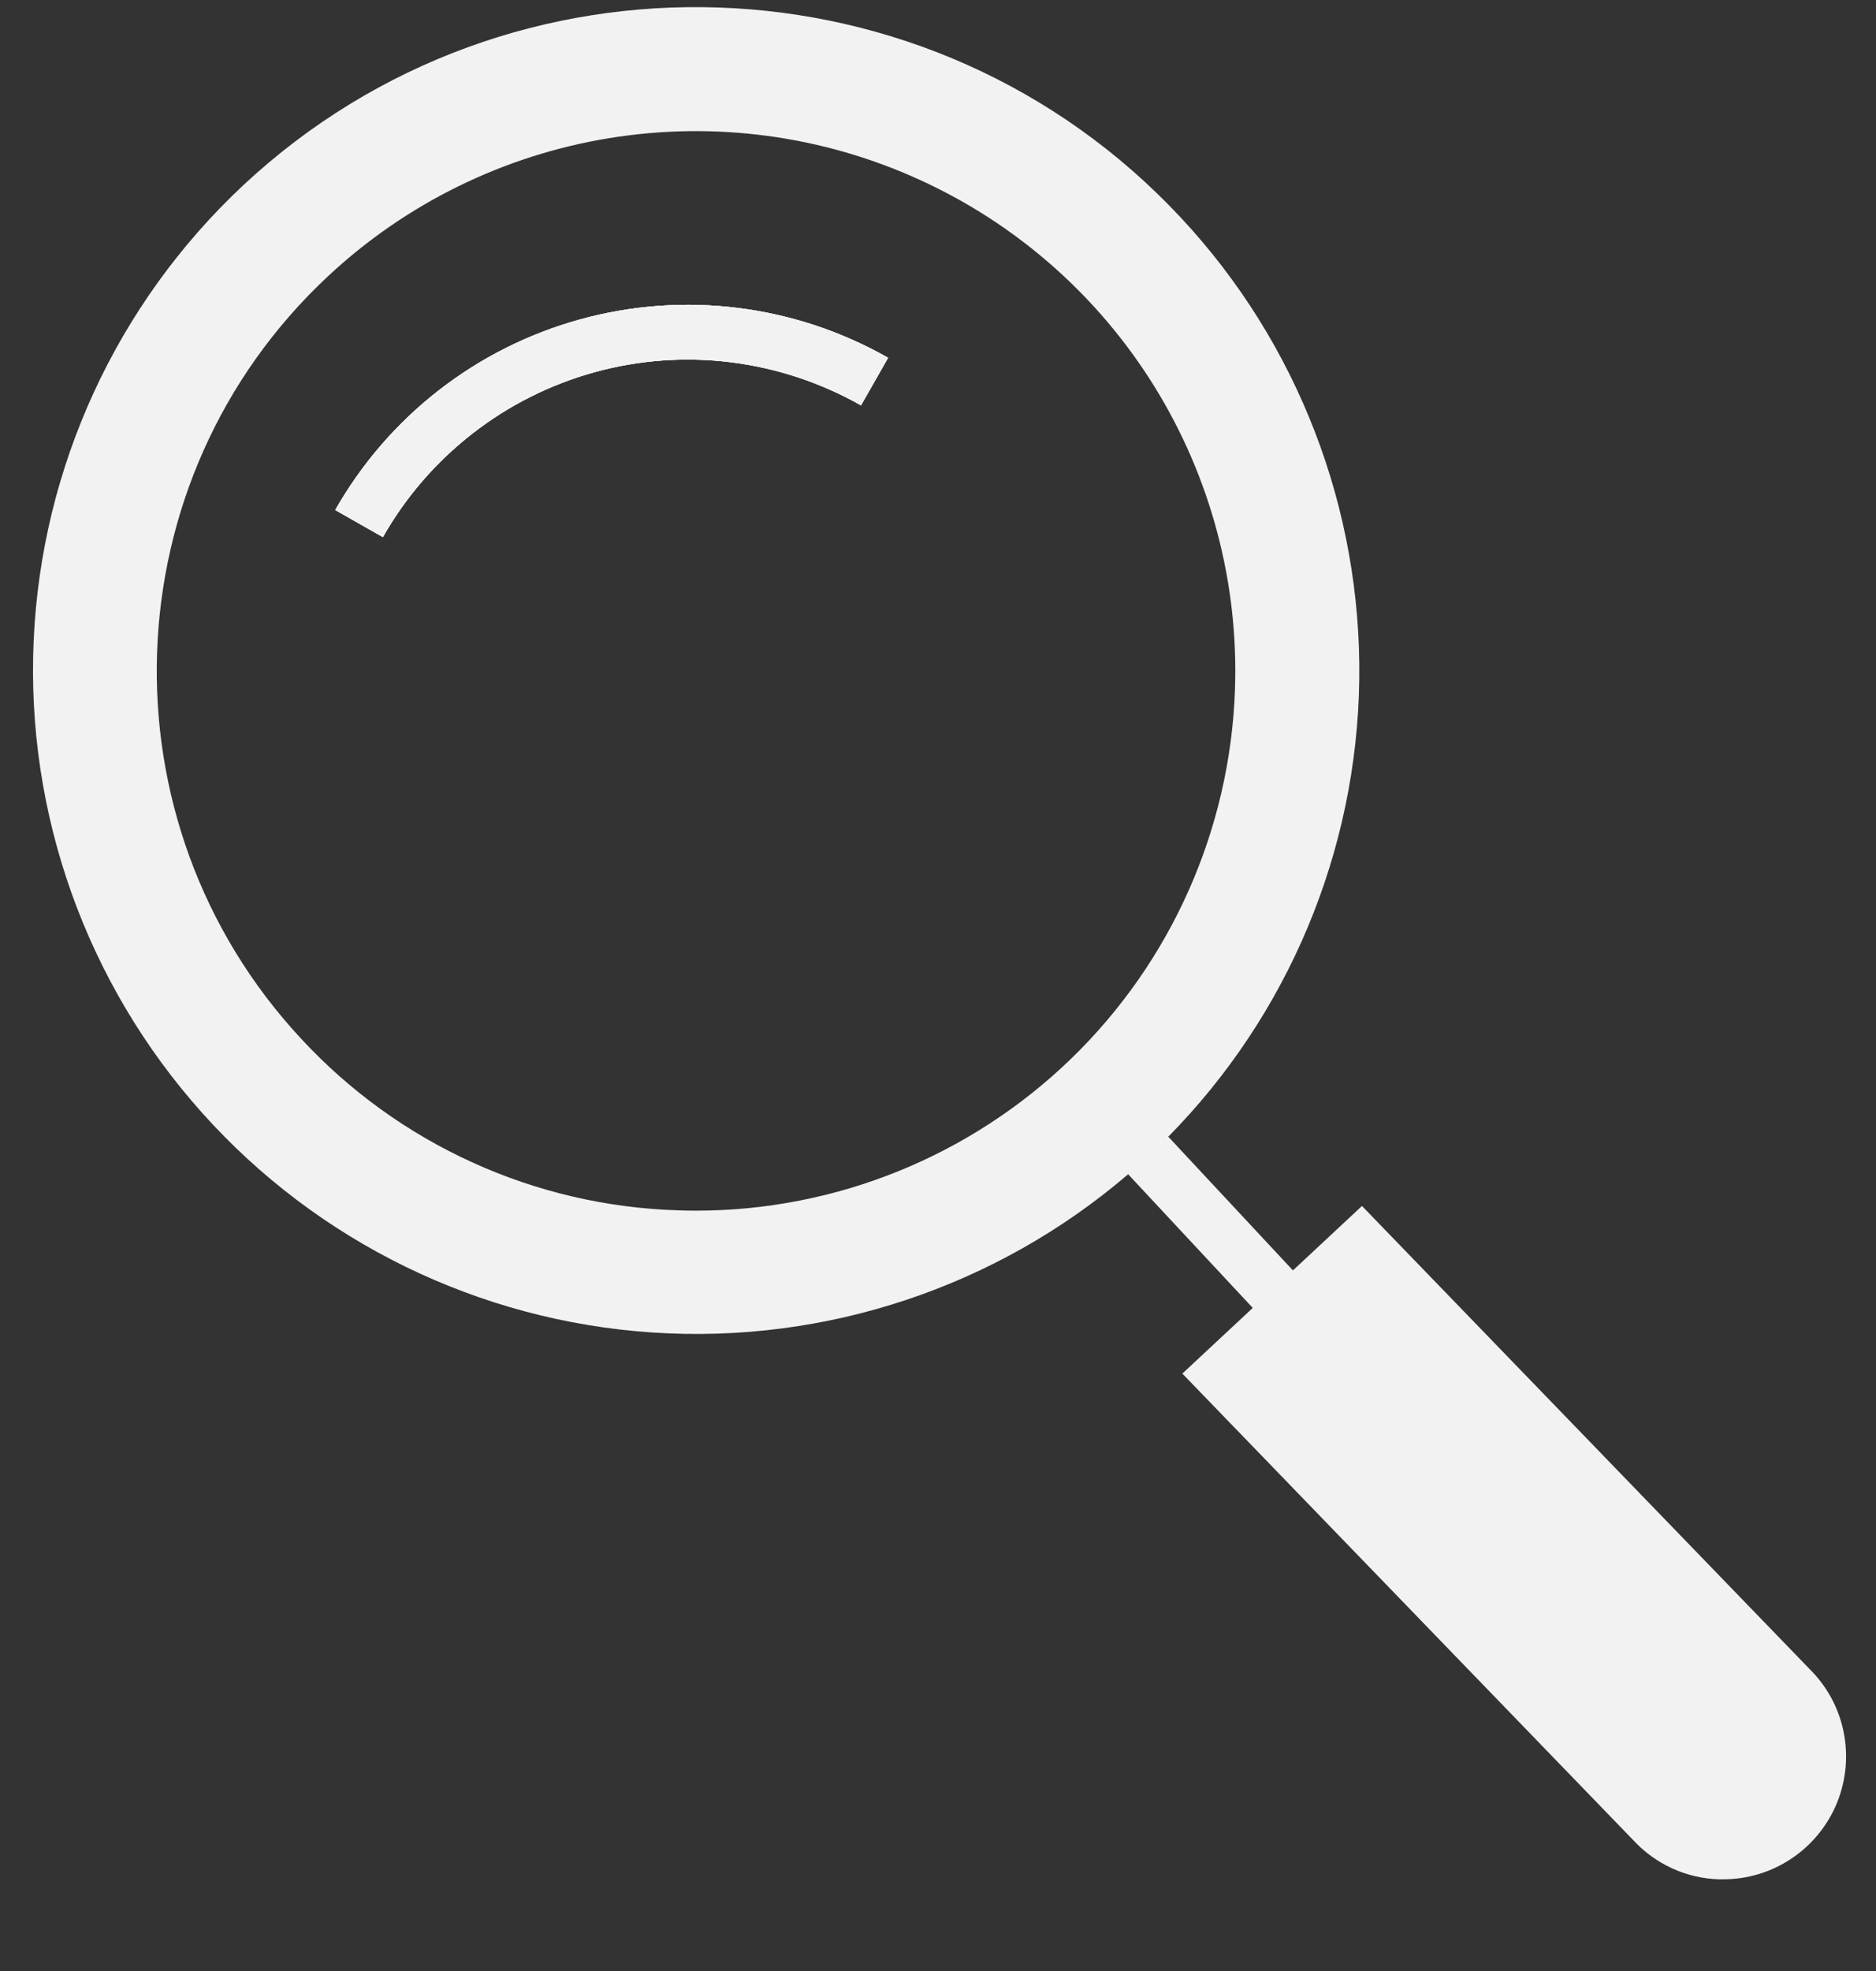 <svg width="20" height="21" viewBox="0 0 20 21" fill="none" xmlns="http://www.w3.org/2000/svg">
<rect x="0" y="0" width="20" height="21" fill="#333333" stroke="none"/>
<g clip-path="url(#clip0_0_194)">
<path d="M9.468 3.812L9.179 4.319C8.752 4.077 8.281 3.921 7.794 3.86C7.307 3.799 6.813 3.835 6.34 3.965C5.866 4.096 5.423 4.318 5.036 4.62C4.649 4.921 4.324 5.296 4.082 5.723L3.574 5.434C4.141 4.437 5.08 3.707 6.185 3.403C7.29 3.098 8.471 3.246 9.468 3.812Z" fill="#F2F2F2"/>
<path d="M12.591 2.321C9.931 -0.531 5.446 -0.687 2.594 1.973C1.243 3.236 0.441 4.977 0.359 6.825C0.276 8.672 0.921 10.478 2.154 11.856C3.387 13.234 5.11 14.074 6.955 14.197C8.8 14.32 10.62 13.715 12.025 12.513C12.099 12.45 12.171 12.385 12.243 12.318C12.315 12.251 12.385 12.182 12.453 12.113C13.735 10.814 14.465 9.07 14.491 7.245C14.516 5.42 13.836 3.655 12.591 2.321V2.321ZM13.166 7.348C13.114 8.837 12.487 10.248 11.416 11.283C10.345 12.318 8.914 12.898 7.424 12.899C7.356 12.899 7.288 12.898 7.219 12.895C6.464 12.871 5.721 12.697 5.034 12.384C4.346 12.071 3.728 11.625 3.214 11.071C1.051 8.75 1.178 5.106 3.497 2.943C4.328 2.167 5.371 1.655 6.494 1.472C7.617 1.289 8.768 1.443 9.803 1.915C10.838 2.386 11.71 3.154 12.309 4.121C12.907 5.088 13.206 6.211 13.166 7.348V7.348Z" fill="#F2F2F2"/>
<path d="M9.468 3.812L9.179 4.319C8.752 4.077 8.281 3.921 7.794 3.86C7.307 3.799 6.813 3.835 6.34 3.965C5.866 4.096 5.423 4.318 5.036 4.62C4.649 4.921 4.324 5.296 4.082 5.723L3.574 5.434C4.141 4.437 5.08 3.707 6.185 3.403C7.29 3.098 8.471 3.246 9.468 3.812Z" fill="#F2F2F2"/>
<path d="M19.329 17.821L14.52 12.849L12.605 14.635L17.416 19.61C17.533 19.736 17.674 19.837 17.83 19.908C17.986 19.979 18.155 20.018 18.326 20.023H18.373C18.628 20.023 18.877 19.948 19.09 19.808C19.303 19.668 19.471 19.469 19.573 19.235C19.674 19.001 19.705 18.743 19.662 18.492C19.619 18.24 19.503 18.007 19.329 17.821V17.821Z" fill="#F2F2F2"/>
<path d="M12.261 11.903L11.832 12.302L13.556 14.15L13.984 13.75L12.261 11.903Z" fill="#F2F2F2"/>
<path d="M9.468 3.812L9.179 4.319C8.752 4.077 8.281 3.921 7.794 3.86C7.307 3.799 6.813 3.835 6.34 3.965C5.866 4.096 5.423 4.318 5.036 4.62C4.649 4.921 4.324 5.296 4.082 5.723L3.574 5.434C4.141 4.437 5.08 3.707 6.185 3.403C7.29 3.098 8.471 3.246 9.468 3.812Z" fill="#F2F2F2"/>
</g>
<defs>
<clipPath id="clip0_0_194">
<rect width="20" height="20" fill="white" transform="translate(0 0.037)"/>
</clipPath>
</defs>
</svg>
